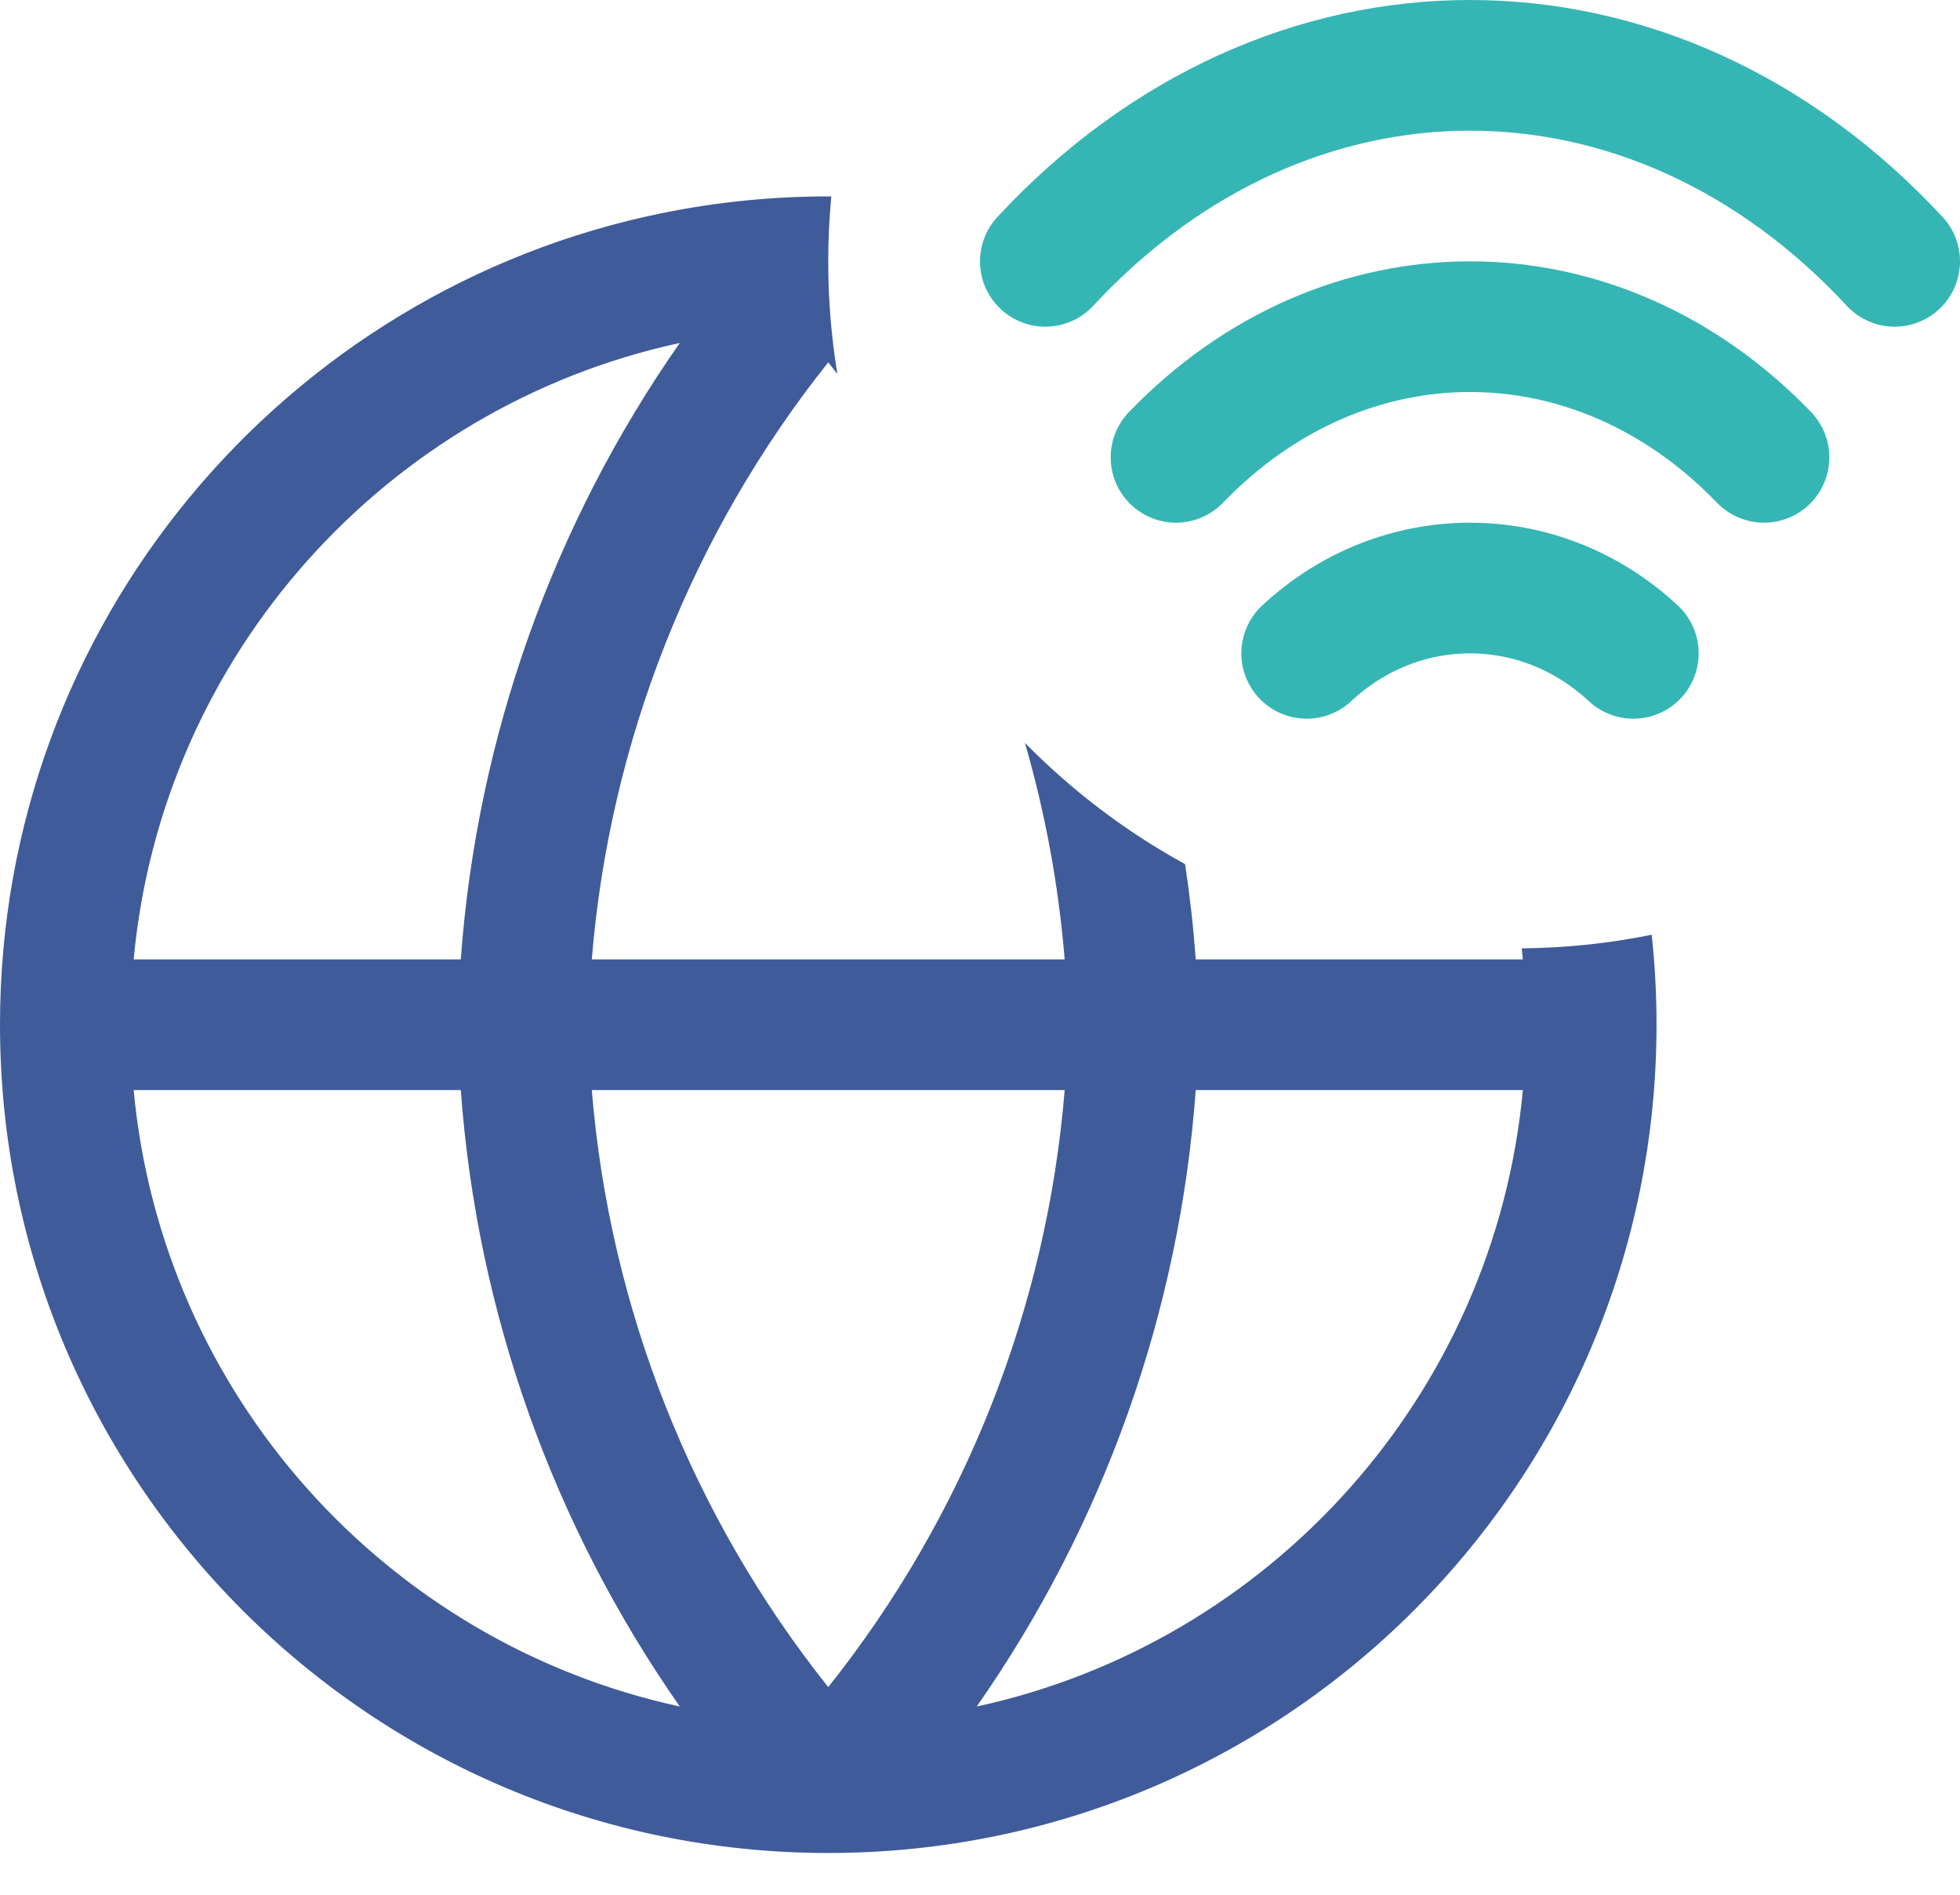 <svg width="30" height="29" viewBox="0 0 30 29" fill="none" xmlns="http://www.w3.org/2000/svg">
<path fill-rule="evenodd" clip-rule="evenodd" d="M25.281 14.307C25.33 14.759 25.355 15.219 25.355 15.684C25.355 22.685 19.679 28.361 12.677 28.361C5.676 28.361 0 22.685 0 15.684C0 9.549 4.356 4.435 10.143 3.26C10.963 3.094 11.81 3.006 12.677 3.006C12.693 3.006 12.709 3.006 12.724 3.006C12.693 3.336 12.677 3.669 12.677 4.006C12.677 4.591 12.725 5.165 12.817 5.724C12.771 5.664 12.724 5.605 12.677 5.546C10.591 8.164 9.331 11.346 9.058 14.684H16.296C16.204 13.556 15.999 12.446 15.688 11.37C16.407 12.102 17.232 12.729 18.139 13.226C18.212 13.709 18.267 14.195 18.302 14.684H23.309C23.303 14.628 23.298 14.572 23.292 14.515C23.972 14.509 24.637 14.438 25.281 14.307ZM12.677 25.822C14.763 23.203 16.024 20.022 16.296 16.684H9.058C9.331 20.022 10.591 23.203 12.677 25.822ZM10.405 5.249C8.463 8.027 7.3 11.286 7.053 14.684H2.046C2.48 10.018 5.916 6.221 10.405 5.249ZM7.053 16.684H2.046C2.48 21.35 5.916 25.146 10.405 26.119C8.463 23.341 7.3 20.082 7.053 16.684ZM18.302 16.684C18.055 20.082 16.892 23.341 14.95 26.119C19.439 25.146 22.875 21.35 23.309 16.684H18.302Z" fill="#405B9A"/>
<path d="M18 7C20.571 4.333 24.429 4.333 27 7" stroke="#35B6B4" stroke-width="2" stroke-linecap="round" stroke-linejoin="round"/>
<path d="M16 4C19.714 -3.33786e-06 25.286 6.67577e-06 29 4" stroke="#35B6B4" stroke-width="2" stroke-linecap="round" stroke-linejoin="round"/>
<path d="M20 10C21.429 8.667 23.571 8.667 25 10" stroke="#35B6B4" stroke-width="2" stroke-linecap="round" stroke-linejoin="round"/>
</svg>

